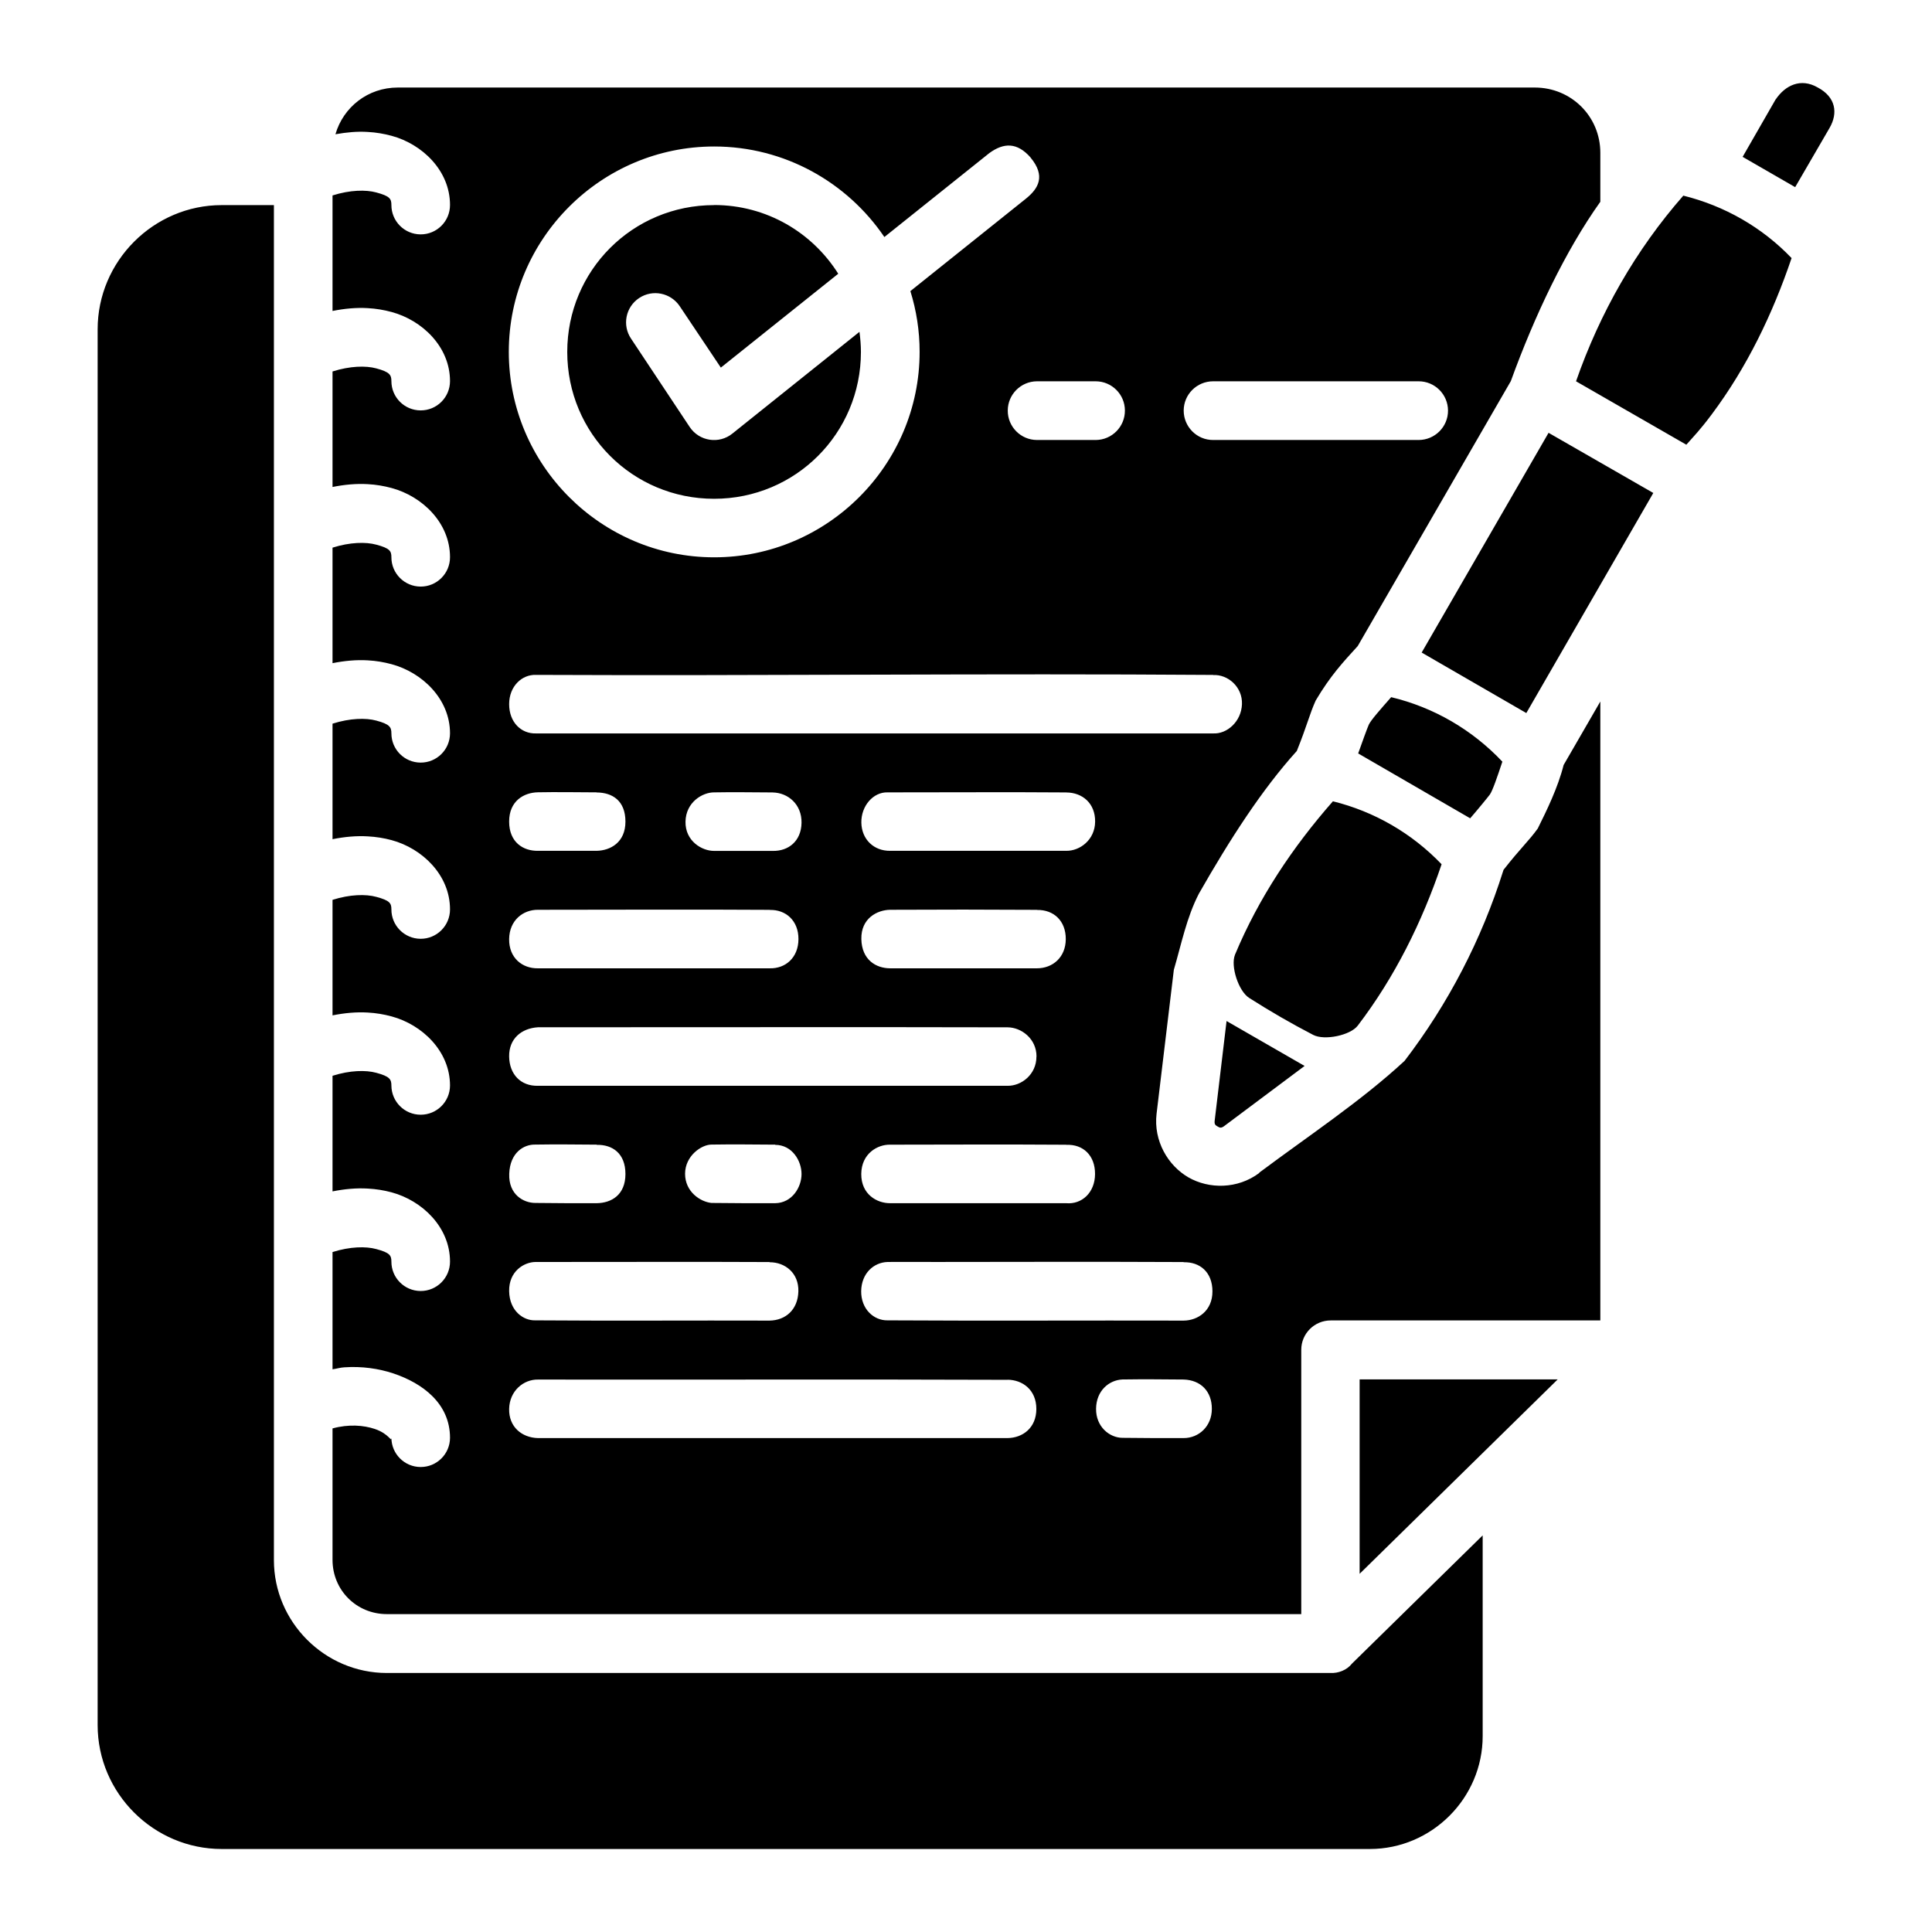 <?xml version="1.0" encoding="UTF-8" standalone="no"?>
<svg
   inkscape:export-ydpi="576"
   inkscape:export-xdpi="576"
   inkscape:export-filename="/media/taufikramadhan/Data/Tr Design Studio/Project Design/TR Creative Design/Icon Design/Project Hiring/Icon Icons/007 - Design And Development/Send/2 - Solid/SVG/4. Noted.png"
   width="64pt"
   height="64pt"
   viewBox="0 0 22.578 22.578"
   version="1.1"
   id="svg831"
   inkscape:version="1.1 (1:1.1+202106031931+af4d65493e)"
   sodipodi:docname="4. Noted.svg"
   xmlns:inkscape="http://www.inkscape.org/namespaces/inkscape"
   xmlns:sodipodi="http://sodipodi.sourceforge.net/DTD/sodipodi-0.dtd"
   xmlns="http://www.w3.org/2000/svg"
   xmlns:svg="http://www.w3.org/2000/svg"
   xmlns:rdf="http://www.w3.org/1999/02/22-rdf-syntax-ns#"
   xmlns:cc="http://creativecommons.org/ns#"
   xmlns:dc="http://purl.org/dc/elements/1.1/">
  <defs
     id="defs825">
    <pattern
       id="EMFhbasepattern"
       patternUnits="userSpaceOnUse"
       width="6"
       height="6"
       x="0"
       y="0" />
    <pattern
       id="EMFhbasepattern-9"
       patternUnits="userSpaceOnUse"
       width="6"
       height="6"
       x="0"
       y="0" />
    <pattern
       id="EMFhbasepattern-0"
       patternUnits="userSpaceOnUse"
       width="6"
       height="6"
       x="0"
       y="0" />
    <pattern
       id="EMFhbasepattern-7"
       patternUnits="userSpaceOnUse"
       width="6"
       height="6"
       x="0"
       y="0" />
    <pattern
       id="EMFhbasepattern-2"
       patternUnits="userSpaceOnUse"
       width="6"
       height="6"
       x="0"
       y="0" />
    <pattern
       id="EMFhbasepattern-98"
       patternUnits="userSpaceOnUse"
       width="6"
       height="6"
       x="0"
       y="0" />
    <pattern
       id="EMFhbasepattern-6"
       patternUnits="userSpaceOnUse"
       width="6"
       height="6"
       x="0"
       y="0" />
    <pattern
       id="EMFhbasepattern-01"
       patternUnits="userSpaceOnUse"
       width="6"
       height="6"
       x="0"
       y="0" />
    <pattern
       id="EMFhbasepattern-07"
       patternUnits="userSpaceOnUse"
       width="6"
       height="6"
       x="0"
       y="0" />
    <pattern
       id="EMFhbasepattern-8"
       patternUnits="userSpaceOnUse"
       width="6"
       height="6"
       x="0"
       y="0" />
    <pattern
       id="EMFhbasepattern-4"
       patternUnits="userSpaceOnUse"
       width="6"
       height="6"
       x="0"
       y="0" />
    <pattern
       id="EMFhbasepattern-40"
       patternUnits="userSpaceOnUse"
       width="6"
       height="6"
       x="0"
       y="0" />
    <pattern
       id="EMFhbasepattern-08"
       patternUnits="userSpaceOnUse"
       width="6"
       height="6"
       x="0"
       y="0" />
    <pattern
       id="EMFhbasepattern-04"
       patternUnits="userSpaceOnUse"
       width="6"
       height="6"
       x="0"
       y="0" />
    <pattern
       id="EMFhbasepattern-014"
       patternUnits="userSpaceOnUse"
       width="6"
       height="6"
       x="0"
       y="0" />
    <pattern
       id="EMFhbasepattern-27"
       patternUnits="userSpaceOnUse"
       width="6"
       height="6"
       x="0"
       y="0" />
    <pattern
       id="EMFhbasepattern-09"
       patternUnits="userSpaceOnUse"
       width="6"
       height="6"
       x="0"
       y="0" />
    <pattern
       id="EMFhbasepattern-5"
       patternUnits="userSpaceOnUse"
       width="6"
       height="6"
       x="0"
       y="0" />
    <pattern
       id="EMFhbasepattern-018"
       patternUnits="userSpaceOnUse"
       width="6"
       height="6"
       x="0"
       y="0" />
  </defs>
  <sodipodi:namedview
     id="base"
     pagecolor="#ffffff"
     bordercolor="#666666"
     borderopacity="1.0"
     inkscape:pageopacity="0.0"
     inkscape:pageshadow="2"
     inkscape:zoom="6.046875"
     inkscape:cx="36.382429"
     inkscape:cy="42.666667"
     inkscape:document-units="pt"
     inkscape:current-layer="layer1"
     showgrid="false"
     units="pt"
     inkscape:window-width="1366"
     inkscape:window-height="705"
     inkscape:window-x="0"
     inkscape:window-y="31"
     inkscape:window-maximized="1"
     inkscape:pagecheckerboard="true"
     inkscape:showpageshadow="false"
     inkscape:object-paths="true"
     inkscape:snap-intersection-paths="true"
     inkscape:snap-smooth-nodes="true"
     inkscape:snap-midpoints="true"
     showguides="false"
     inkscape:snap-bbox="true"
     inkscape:bbox-nodes="true"
     inkscape:snap-nodes="true"
     inkscape:snap-global="true"
     inkscape:document-rotation="0">
    <inkscape:grid
       type="xygrid"
       id="grid1378" />
    <sodipodi:guide
       position="0.97,21.608"
       orientation="78,0"
       id="guide1380"
       inkscape:locked="false" />
    <sodipodi:guide
       position="0.97,0.97"
       orientation="0,78"
       id="guide1382"
       inkscape:locked="false" />
    <sodipodi:guide
       position="21.608,0.97"
       orientation="-78,0"
       id="guide1384"
       inkscape:locked="false" />
    <sodipodi:guide
       position="21.608,21.608"
       orientation="0,-78"
       id="guide1386"
       inkscape:locked="false" />
  </sodipodi:namedview>
  <g
     inkscape:label="Icon"
     inkscape:groupmode="layer"
     id="layer1"
     transform="translate(0,-274.422)">
    <path
       d="m 20.751,275.583 -0.386,0.672 0.614,0.354 0.402,-0.692 c 0.1,-0.173 0.074,-0.36 -0.139,-0.473 -0.198,-0.114 -0.379,-0.025 -0.49,0.139 z m -6.035,12.547 c -0.254,0.19 -0.588,0.189 -0.828,0.051 -0.24,-0.139 -0.409,-0.427 -0.372,-0.743 l 0.202,-1.683 c 0.089,-0.303 0.148,-0.609 0.293,-0.89 0.363,-0.636 0.734,-1.213 1.144,-1.667 0.122,-0.303 0.147,-0.426 0.221,-0.59 0.173,-0.291 0.316,-0.444 0.491,-0.636 l 1.789,-3.096 c 0.279,-0.769 0.641,-1.528 1.046,-2.096 v -0.572 c 2e-6,-0.426 -0.34,-0.763 -0.766,-0.763 l -13.287,1e-5 c -0.35,-1e-5 -0.637,0.229 -0.729,0.546 0.129,-0.023 0.256,-0.035 0.378,-0.027 0.096,0.005 0.189,0.021 0.278,0.045 0.357,0.096 0.683,0.406 0.683,0.808 6.845e-4,0.19 -0.154,0.345 -0.344,0.344 -0.189,-6.8e-4 -0.342,-0.155 -0.341,-0.344 0,-0.072 -0.019,-0.104 -0.177,-0.146 -0.121,-0.033 -0.306,-0.03 -0.511,0.035 v 1.35 c 0.14,-0.028 0.279,-0.041 0.412,-0.033 0.096,0.005 0.189,0.021 0.278,0.045 0.357,0.096 0.683,0.406 0.683,0.808 -3.428e-4,0.19 -0.155,0.343 -0.344,0.342 -0.188,-6.8e-4 -0.341,-0.153 -0.341,-0.342 0,-0.072 -0.019,-0.107 -0.177,-0.149 -0.121,-0.033 -0.306,-0.029 -0.511,0.036 v 1.35 c 0.14,-0.028 0.279,-0.041 0.412,-0.033 0.096,0.005 0.189,0.021 0.278,0.045 0.357,0.096 0.683,0.406 0.683,0.808 6.845e-4,0.19 -0.154,0.345 -0.344,0.344 -0.189,-7.6e-4 -0.342,-0.155 -0.341,-0.344 0,-0.072 -0.019,-0.104 -0.177,-0.146 -0.121,-0.033 -0.306,-0.03 -0.511,0.035 v 1.35 c 0.14,-0.028 0.279,-0.041 0.412,-0.033 0.096,0.005 0.189,0.021 0.278,0.045 0.357,0.096 0.683,0.406 0.683,0.808 -3.428e-4,0.19 -0.155,0.343 -0.344,0.342 -0.188,-7.5e-4 -0.341,-0.153 -0.341,-0.342 0,-0.072 -0.019,-0.107 -0.177,-0.149 -0.121,-0.033 -0.306,-0.029 -0.511,0.036 v 1.35 c 0.14,-0.028 0.279,-0.041 0.412,-0.033 0.096,0.005 0.189,0.02 0.278,0.044 0.357,0.096 0.683,0.407 0.683,0.809 6.845e-4,0.19 -0.154,0.345 -0.344,0.344 -0.189,-7.6e-4 -0.342,-0.155 -0.341,-0.344 0,-0.072 -0.019,-0.104 -0.177,-0.146 -0.121,-0.033 -0.306,-0.03 -0.511,0.035 v 1.35 c 0.14,-0.028 0.279,-0.041 0.412,-0.033 0.096,0.005 0.189,0.021 0.278,0.045 0.357,0.096 0.683,0.406 0.683,0.808 -6.844e-4,0.189 -0.155,0.342 -0.344,0.341 -0.188,-7.1e-4 -0.34,-0.153 -0.341,-0.341 0,-0.072 -0.019,-0.107 -0.177,-0.149 -0.121,-0.033 -0.306,-0.03 -0.511,0.035 v 1.351 c 0.14,-0.028 0.279,-0.041 0.412,-0.033 0.096,0.005 0.189,0.02 0.278,0.044 0.357,0.096 0.683,0.407 0.683,0.809 6.845e-4,0.19 -0.154,0.345 -0.344,0.344 -0.189,-7.7e-4 -0.342,-0.155 -0.341,-0.344 0,-0.072 -0.019,-0.104 -0.177,-0.146 -0.121,-0.033 -0.306,-0.03 -0.511,0.035 v 1.37 c 0.046,-0.006 0.093,-0.021 0.138,-0.023 0.205,-0.014 0.4,0.014 0.572,0.071 0.344,0.115 0.663,0.353 0.663,0.753 -6.844e-4,0.189 -0.155,0.342 -0.344,0.341 -0.188,-7.1e-4 -0.34,-0.153 -0.341,-0.341 0,0.057 -0.024,-0.047 -0.195,-0.104 -0.129,-0.043 -0.303,-0.058 -0.493,-0.006 v 1.536 c 0,0.354 0.28,0.634 0.635,0.634 H 15.207 v -3.088 c -6.85e-4,-0.19 0.154,-0.344 0.344,-0.344 h 3.151 v -7.233 l -0.429,0.742 c -0.067,0.266 -0.198,0.532 -0.302,0.742 -0.104,0.145 -0.202,0.23 -0.4,0.483 l -0.002,0.006 -0.002,0.006 c -0.253,0.804 -0.643,1.555 -1.153,2.221 -0.504,0.467 -1.124,0.877 -1.698,1.306 z m -2.673,-11.867 c 0.18,0.216 0.093,0.362 -0.053,0.48 l -1.351,1.081 c 0.07,0.225 0.108,0.463 0.108,0.71 0,1.322 -1.079,2.401 -2.401,2.401 -1.322,0 -2.4,-1.079 -2.4,-2.401 0,-1.322 1.079,-2.4 2.4,-2.4 0.825,0 1.556,0.42 1.989,1.058 l 1.228,-0.982 c 0.169,-0.122 0.323,-0.126 0.481,0.053 z m 7.629,0.445 c -0.557,0.635 -0.976,1.373 -1.254,2.17 0.43,0.247 0.859,0.494 1.289,0.741 0.092,-0.104 0.162,-0.174 0.298,-0.356 0.411,-0.55 0.711,-1.173 0.932,-1.825 -0.345,-0.36 -0.782,-0.61 -1.266,-0.73 z m -17.081,0.111 c -0.796,-3e-5 -1.45,0.655 -1.45,1.451 v 16.312 c -2.6e-6,0.796 0.654,1.448 1.45,1.448 H 16.008 c 0.724,0 1.319,-0.595 1.319,-1.319 v -2.346 l -1.527,1.498 c -0.062,0.079 -0.162,0.114 -0.25,0.11 H 4.52 c -0.724,0 -1.319,-0.595 -1.319,-1.319 v -15.835 z m 5.754,0 c -0.952,0 -1.716,0.764 -1.716,1.716 0,0.952 0.764,1.716 1.716,1.716 0.952,0 1.716,-0.765 1.716,-1.716 0,-0.08 -0.007,-0.158 -0.017,-0.235 l -1.484,1.188 c -0.156,0.127 -0.388,0.092 -0.5,-0.076 L 7.375,278.38 c -0.106,-0.157 -0.064,-0.37 0.094,-0.475 0.158,-0.105 0.37,-0.061 0.475,0.096 l 0.48,0.717 1.372,-1.097 C 9.493,277.14 8.96,276.818 8.345,276.818 Z m 3.773,2.059 h 0.687 c 0.188,6.8e-4 0.341,0.153 0.341,0.342 6.85e-4,0.189 -0.152,0.343 -0.341,0.344 h -0.687 c -0.189,-6.8e-4 -0.342,-0.155 -0.341,-0.344 3.43e-4,-0.188 0.153,-0.341 0.341,-0.342 z m 2.059,0 h 2.401 c 0.189,-6.9e-4 0.343,0.152 0.344,0.342 6.85e-4,0.19 -0.154,0.344 -0.344,0.344 h -2.401 c -0.19,6.9e-4 -0.344,-0.154 -0.344,-0.344 3.43e-4,-0.189 0.154,-0.342 0.344,-0.342 z m 3.92,0.602 -1.483,2.568 1.223,0.707 1.484,-2.572 z m -3.92,2.831 c 0.171,-0.01 0.345,0.138 0.337,0.341 -0.008,0.204 -0.176,0.35 -0.337,0.341 H 6.263 c -0.173,0.005 -0.313,-0.131 -0.313,-0.342 0,-0.21 0.15,-0.348 0.313,-0.342 2.647,0.012 5.27,-0.019 7.915,3.8e-4 z m 2.08,0.259 c -0.126,0.143 -0.238,0.27 -0.261,0.321 -0.017,0.037 -0.084,0.223 -0.124,0.336 l 1.309,0.758 c 0.08,-0.092 0.206,-0.245 0.23,-0.278 0.032,-0.045 0.087,-0.206 0.146,-0.384 -0.352,-0.373 -0.802,-0.635 -1.301,-0.754 z m -9.285,1.113 c 0.187,0.001 0.337,0.098 0.337,0.341 0,0.243 -0.176,0.338 -0.337,0.341 H 6.287 c -0.173,0.003 -0.337,-0.1 -0.337,-0.342 0,-0.242 0.173,-0.339 0.337,-0.342 0.195,-0.004 0.471,-5.8e-4 0.686,6.9e-4 z m 2.058,0 c 0.18,0.003 0.341,0.14 0.337,0.355 -0.004,0.215 -0.154,0.332 -0.337,0.328 H 8.346 c -0.142,10e-4 -0.339,-0.114 -0.335,-0.342 0.004,-0.227 0.198,-0.343 0.335,-0.342 0.195,-0.004 0.471,-5.8e-4 0.686,6.9e-4 z m 3.431,0 c 0.189,0.001 0.339,0.127 0.337,0.341 -0.002,0.214 -0.179,0.343 -0.337,0.341 h -2.058 c -0.189,0.003 -0.333,-0.132 -0.337,-0.328 -0.004,-0.196 0.139,-0.361 0.308,-0.355 0.683,-2.6e-4 1.484,-0.004 2.087,6.9e-4 z m 3.116,0.103 c -0.47,0.535 -0.868,1.131 -1.142,1.787 -6.84e-4,0.001 -0.002,0.004 -0.003,0.005 3e-6,8.9e-4 3e-6,0.001 0,0.003 -0.053,0.132 0.041,0.423 0.166,0.503 0.243,0.155 0.492,0.299 0.748,0.432 0.133,0.069 0.435,0.005 0.521,-0.108 0.432,-0.566 0.751,-1.209 0.98,-1.886 -0.347,-0.362 -0.785,-0.616 -1.271,-0.736 h 3.5e-5 z m -6.583,1.27 c 0.189,-0.006 0.338,0.125 0.337,0.341 -0.001,0.216 -0.151,0.346 -0.337,0.341 H 6.287 c -0.184,0.003 -0.34,-0.122 -0.337,-0.342 0.003,-0.219 0.162,-0.343 0.337,-0.342 0.912,2e-5 1.796,-0.005 2.708,6.7e-4 z m 3.124,0 c 0.197,-0.004 0.338,0.128 0.337,0.341 -10e-4,0.213 -0.153,0.341 -0.337,0.341 h -1.715 c -0.165,-2.4e-4 -0.332,-0.098 -0.337,-0.342 -0.005,-0.243 0.186,-0.34 0.337,-0.342 0.581,-0.003 1.134,-0.003 1.715,6.7e-4 z m 2.216,1.298 -0.139,1.165 c -0.005,0.044 0.009,0.053 0.035,0.068 0.026,0.015 0.04,0.021 0.076,-0.005 l 0.94,-0.703 z m -2.222,0.416 c 0,0.209 -0.175,0.343 -0.337,0.341 H 6.287 c -0.201,0.005 -0.334,-0.134 -0.337,-0.342 -0.003,-0.208 0.143,-0.33 0.337,-0.342 1.396,10e-4 3.859,-0.004 5.489,6.8e-4 0.159,0.001 0.337,0.132 0.337,0.341 z m -5.14,1.031 c 0.186,-0.004 0.337,0.1 0.337,0.341 2.07e-5,0.242 -0.161,0.339 -0.337,0.341 -0.237,9.6e-4 -0.481,-2.7e-4 -0.715,-0.003 -0.136,7.1e-4 -0.315,-0.095 -0.306,-0.341 0.009,-0.246 0.169,-0.345 0.306,-0.341 0.248,-0.004 0.467,-10e-4 0.715,6.9e-4 z m 2.087,0 c 0.201,10e-4 0.308,0.189 0.308,0.341 0,0.153 -0.109,0.338 -0.308,0.341 -0.237,9.6e-4 -0.51,-2.7e-4 -0.745,-0.003 -0.129,-0.013 -0.308,-0.13 -0.308,-0.341 6.845e-4,-0.211 0.193,-0.341 0.308,-0.341 0.248,-0.004 0.497,-10e-4 0.745,6.9e-4 z m 3.401,0 c 0.197,-0.009 0.338,0.123 0.337,0.341 -10e-4,0.219 -0.156,0.357 -0.337,0.341 h -2.058 c -0.154,10e-4 -0.339,-0.104 -0.337,-0.342 0.002,-0.238 0.19,-0.345 0.337,-0.342 0.696,-10e-4 1.362,-0.004 2.058,6.9e-4 z m -3.467,1.372 c 0.184,-8.6e-4 0.343,0.128 0.337,0.341 -0.006,0.213 -0.148,0.338 -0.337,0.341 -0.911,-0.003 -1.828,0.004 -2.737,-0.003 -0.137,0.005 -0.302,-0.108 -0.306,-0.341 -0.004,-0.233 0.174,-0.339 0.306,-0.341 0.722,10e-4 1.924,-0.004 2.737,6.9e-4 z m 4.839,0 c 0.19,-0.005 0.337,0.115 0.337,0.341 0,0.227 -0.171,0.34 -0.337,0.341 -1.152,-0.003 -2.31,0.004 -3.46,-0.003 -0.161,0.003 -0.31,-0.132 -0.308,-0.341 0.003,-0.209 0.147,-0.336 0.308,-0.341 0.01,-8.5e-4 0.02,-0.001 0.601,-2.4e-4 0.581,0.001 1.709,-0.005 2.859,9.3e-4 v 0 z m 2.057,1.369 v 2.272 l 2.315,-2.272 z m -4.115,0.004 c 0.176,10e-4 0.337,0.119 0.337,0.341 0,0.223 -0.161,0.339 -0.337,0.341 H 6.287 c -0.189,-0.005 -0.342,-0.131 -0.337,-0.342 0.005,-0.211 0.169,-0.345 0.337,-0.342 1.839,0.003 3.652,-0.004 5.489,0.003 v 0 z m 2.388,0.341 c 0,0.201 -0.15,0.341 -0.33,0.341 -0.237,9.6e-4 -0.481,-2.7e-4 -0.715,-0.003 -0.151,-0.001 -0.311,-0.13 -0.308,-0.341 0.003,-0.211 0.152,-0.334 0.308,-0.341 0.26,-0.004 0.485,-10e-4 0.715,6.8e-4 0.202,0.006 0.33,0.14 0.33,0.341 v 0 z"
       style="color:#000000;font-style:normal;font-variant:normal;font-weight:normal;font-stretch:normal;font-size:medium;line-height:normal;font-family:sans-serif;font-variant-ligatures:normal;font-variant-position:normal;font-variant-caps:normal;font-variant-numeric:normal;font-variant-alternates:normal;font-variant-east-asian:normal;font-feature-settings:normal;font-variation-settings:normal;text-indent:0;text-align:start;text-decoration:none;text-decoration-line:none;text-decoration-style:solid;text-decoration-color:#000000;letter-spacing:normal;word-spacing:normal;text-transform:none;writing-mode:lr-tb;direction:ltr;text-orientation:mixed;dominant-baseline:auto;baseline-shift:baseline;text-anchor:start;white-space:normal;shape-padding:0;shape-margin:0;inline-size:0;clip-rule:nonzero;display:inline;overflow:visible;visibility:visible;opacity:1;isolation:auto;mix-blend-mode:normal;color-interpolation:sRGB;color-interpolation-filters:linearRGB;solid-color:#000000;solid-opacity:1;vector-effect:none;fill:#000000;fill-opacity:1;fill-rule:evenodd;stroke:none;stroke-width:0.685;stroke-linecap:round;stroke-linejoin:round;stroke-miterlimit:4;stroke-dasharray:none;stroke-dashoffset:0;stroke-opacity:1;color-rendering:auto;image-rendering:auto;shape-rendering:auto;text-rendering:auto;enable-background:accumulate;stop-color:#000000;stop-opacity:1"
       id="path1328"
       sodipodi:nodetypes="cccccccsccccccccssccsscccsccssccccccsccccsccscccccccsscccsccsscccsccsscccscccscccscsscccccccccccccscsssscccsscccsscssccccsccssccsccccccccsccccccccccccccccccccccccczccccccccccccczcccccczcccccczcccccccccccccccccczccccccczccccczczcczczccccccccccczcczccczcczcccccczccccccczccccczcczccccczcczccccccccccccssccccc" />
  </g>
</svg>
